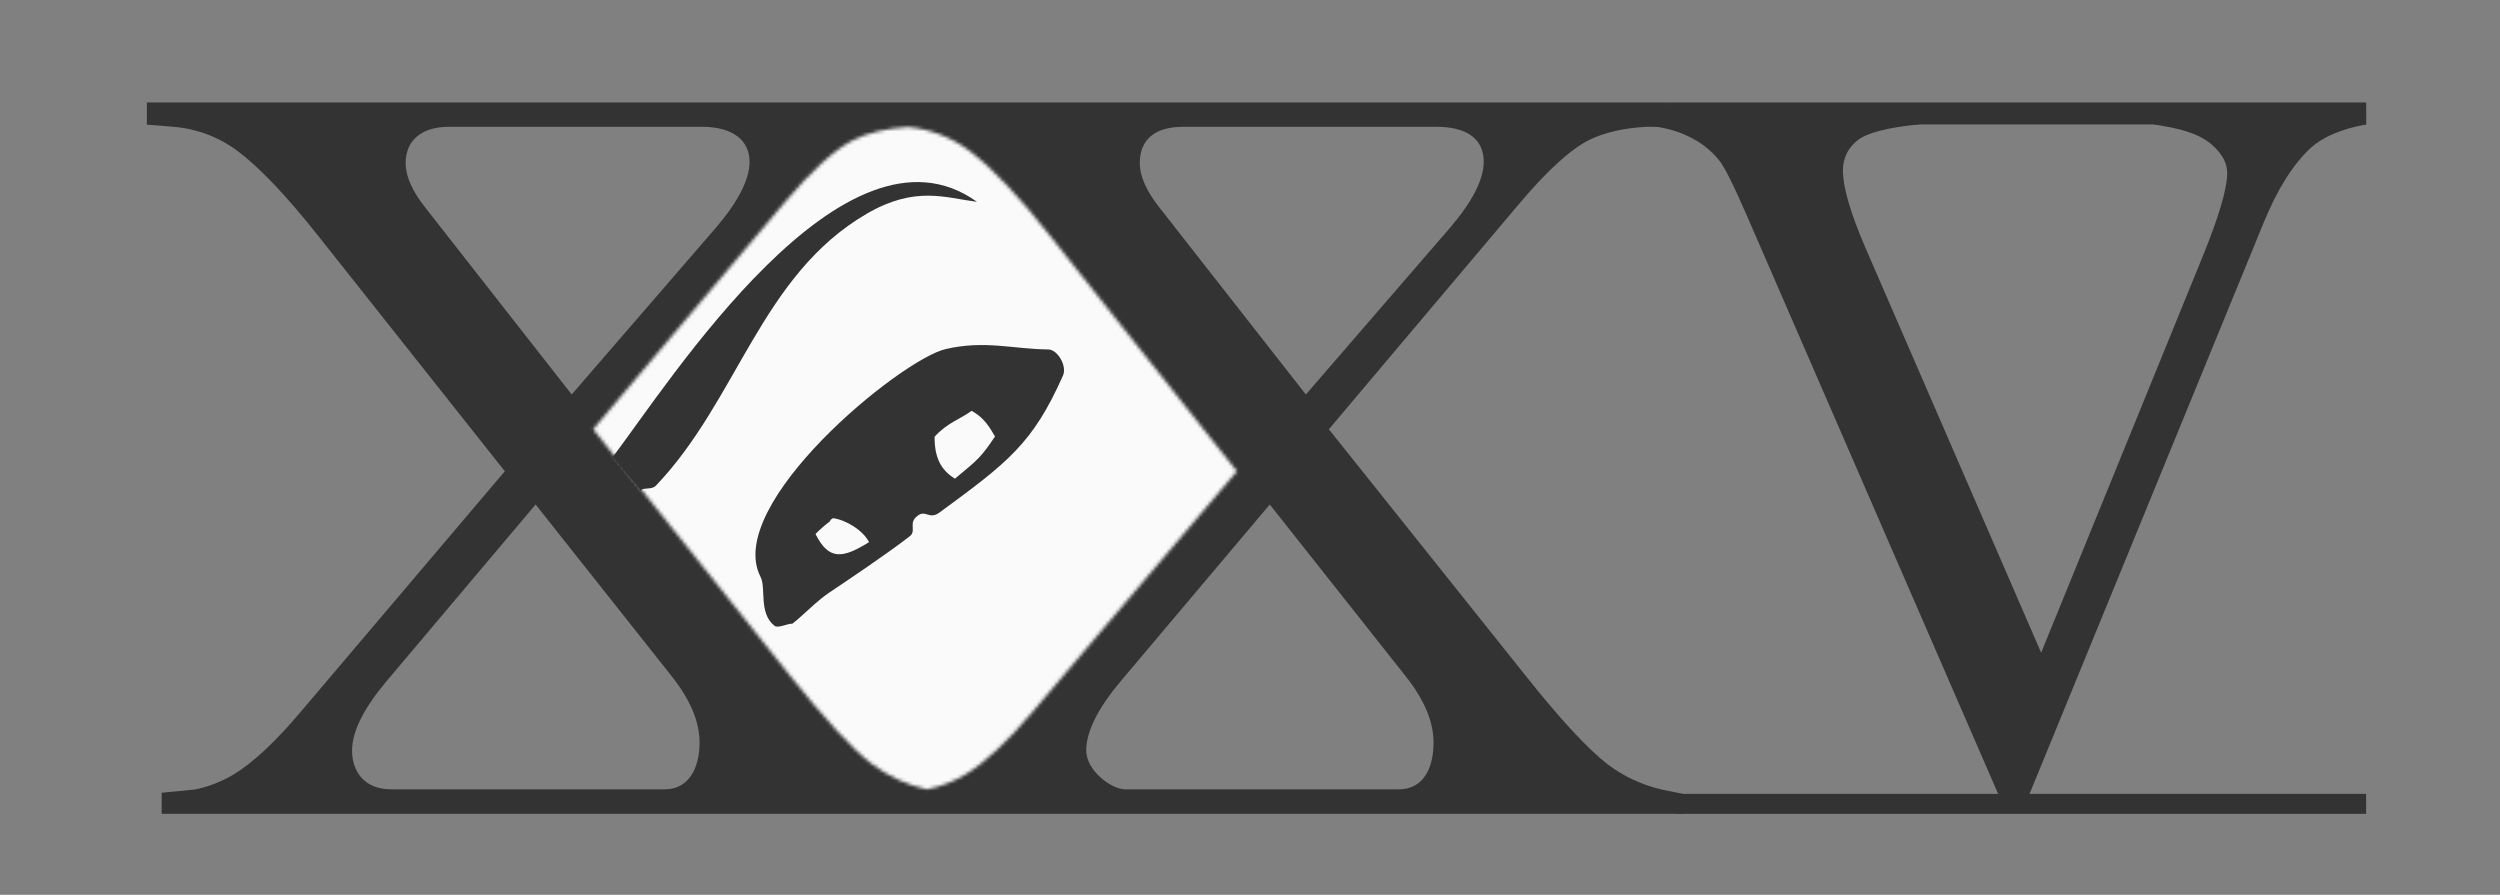 <svg width="732" height="262" viewBox="0 0 732 262" fill="none" xmlns="http://www.w3.org/2000/svg">
<rect x="0" y="0" width="732" height="262" fill="#808080" stroke="none"/>
<path fill-rule="evenodd" clip-rule="evenodd" d="M47.729 238.288H492.789V232.447L486.781 231.223C480.995 229.943 475.487 227.384 470.759 223.824C465.028 219.429 456.962 210.75 446.614 197.732L389.09 125.688L445.056 59.374C453.123 49.861 459.855 43.741 465.251 41.015C469.59 38.846 475.209 37.51 482.052 37.121H488.06V30H43V36.509L50.789 37.121C57.576 37.677 64.085 40.125 69.537 44.186C75.99 49.026 83.945 57.371 93.347 69.277L147.812 137.983L88.341 208.08C80.775 217.092 74.099 223.323 68.313 226.828C64.808 228.886 60.969 230.388 57.019 231.167L47.339 232.113V238.288M411.454 197.843C416.962 204.742 419.744 211.251 419.744 217.426C419.744 224.714 416.906 231.112 409.563 231.112H329.452C325.391 231.112 318.047 225.604 318.047 219.763C318.047 214.199 321.441 207.412 328.228 199.345L371.788 147.718L411.454 197.843ZM434.431 47.357C434.431 52.531 431.148 58.984 424.639 66.606L382.358 115.507L339.521 60.82C335.683 55.98 333.736 51.641 333.736 47.747C333.736 41.405 337.463 37.121 346.531 37.121H420.467C430.258 37.121 434.431 41.238 434.431 47.357ZM124.557 60.82C120.719 55.98 118.772 51.641 118.772 47.747C118.772 41.405 123.055 37.121 131.567 37.121H205.503C214.849 37.121 219.466 41.293 219.466 47.357C219.466 52.531 216.184 58.984 209.675 66.606L167.394 115.507L124.557 60.82ZM103.083 219.763C103.083 214.199 106.477 207.412 113.264 199.345L156.824 147.718L196.546 197.843C202.053 204.742 204.835 211.251 204.835 217.426C204.835 224.714 201.775 231.112 194.654 231.112H114.543C106.365 231.112 103.083 225.548 103.083 219.763Z" fill="#333333"/>
<path d="M490.789 238.288V232.447H692.8V238.288H490.789Z" fill="#333333"/>
<mask id="mask0_154_743" style="mask-type:luminance" maskUnits="userSpaceOnUse" x="173" y="37" width="190" height="195">
<path d="M362.165 137.983L302.693 208.024C295.127 217.037 288.452 223.267 282.666 226.772C279.217 228.831 275.378 230.333 271.428 231.112H271.317C265.531 229.832 260.079 227.273 255.295 223.713C249.564 219.318 241.553 210.639 231.15 197.621L173.682 125.688L229.648 59.374C237.715 49.861 244.446 43.742 249.843 41.016C254.015 38.901 259.356 37.622 265.809 37.177C272.374 37.789 278.66 40.237 283.89 44.187C290.343 49.027 298.299 57.371 307.645 69.277L362.165 137.983Z" fill="white"/>
</mask>
<g mask="url(#mask0_154_743)">
<path fill-rule="evenodd" clip-rule="evenodd" d="M294 33.5H248L163.5 128L257 233.5H286.5L369 137.5L294 33.5Z" fill="#FAFAFA"/>
<path d="M179.41 133.81C196.044 111.891 247.226 31.224 286.058 59.096C276.823 57.928 268.033 54.312 253.846 62.545C222.804 80.57 216.072 117.065 192.039 142.211C190.759 143.49 188.59 142.656 187.533 143.546C179.41 133.81 187.533 143.546 179.41 133.81Z" fill="#333333"/>
<path fill-rule="evenodd" clip-rule="evenodd" d="M232.039 182.6C230.203 182.656 227.81 184.047 226.753 183.212C222.08 179.54 224.361 172.141 222.692 168.914C211.788 147.774 263.582 105.326 276.878 102.211C288.339 99.541 296.572 102.211 307.031 102.322C309.757 102.434 312.539 107.329 311.204 110.055C302.358 129.916 295.126 135.368 275.098 150.055C272.038 152.28 271.037 149.165 268.7 151.001C265.752 153.115 268.533 155.451 266.308 157.065C259.465 162.35 248.172 169.916 242.776 173.532C239.048 176.035 235.377 179.985 232.039 182.6Z" fill="#333333"/>
<path fill-rule="evenodd" clip-rule="evenodd" d="M254.46 158.734C246.838 163.462 242.721 164.241 238.771 156.341C240.051 155.062 241.442 153.838 242.888 152.725C243.389 152.392 242.721 152.392 243.89 151.724C247.561 152.169 252.68 155.229 254.46 158.734Z" fill="#FAFAFA"/>
<path fill-rule="evenodd" clip-rule="evenodd" d="M279.604 140.152C275.487 137.649 273.596 133.922 273.652 127.858C277.435 123.741 280.939 122.851 284.5 120.292C288.394 122.461 289.785 125.243 291.343 127.802C287.282 133.81 286.503 134.478 279.604 140.152Z" fill="#FAFAFA"/>
</g>
<path d="M692.797 30.946V36.438C685.672 37.724 680.279 40.001 676.617 43.266C671.372 48.115 666.721 55.537 662.664 65.532L592.453 236.829H586.961L511.555 63.305C507.695 54.399 504.974 48.956 503.391 46.977C500.917 43.909 497.849 41.534 494.187 39.852C490.625 38.071 485.776 36.933 479.641 36.438V30.946H561.875V36.438C552.573 37.329 546.536 38.912 543.766 41.188C540.995 43.464 539.609 46.383 539.609 49.946C539.609 54.894 541.885 62.612 546.437 73.102L597.648 191.11L645.148 74.586C649.799 63.107 652.125 55.141 652.125 50.688C652.125 47.818 650.69 45.097 647.82 42.524C644.95 39.852 640.101 37.972 633.273 36.883C632.779 36.784 631.937 36.636 630.75 36.438V30.946H692.797Z" fill="#333333"/>
<path d="M488.06 30V36.438H692.8V30H488.06Z" fill="#333333"/>
</svg>

